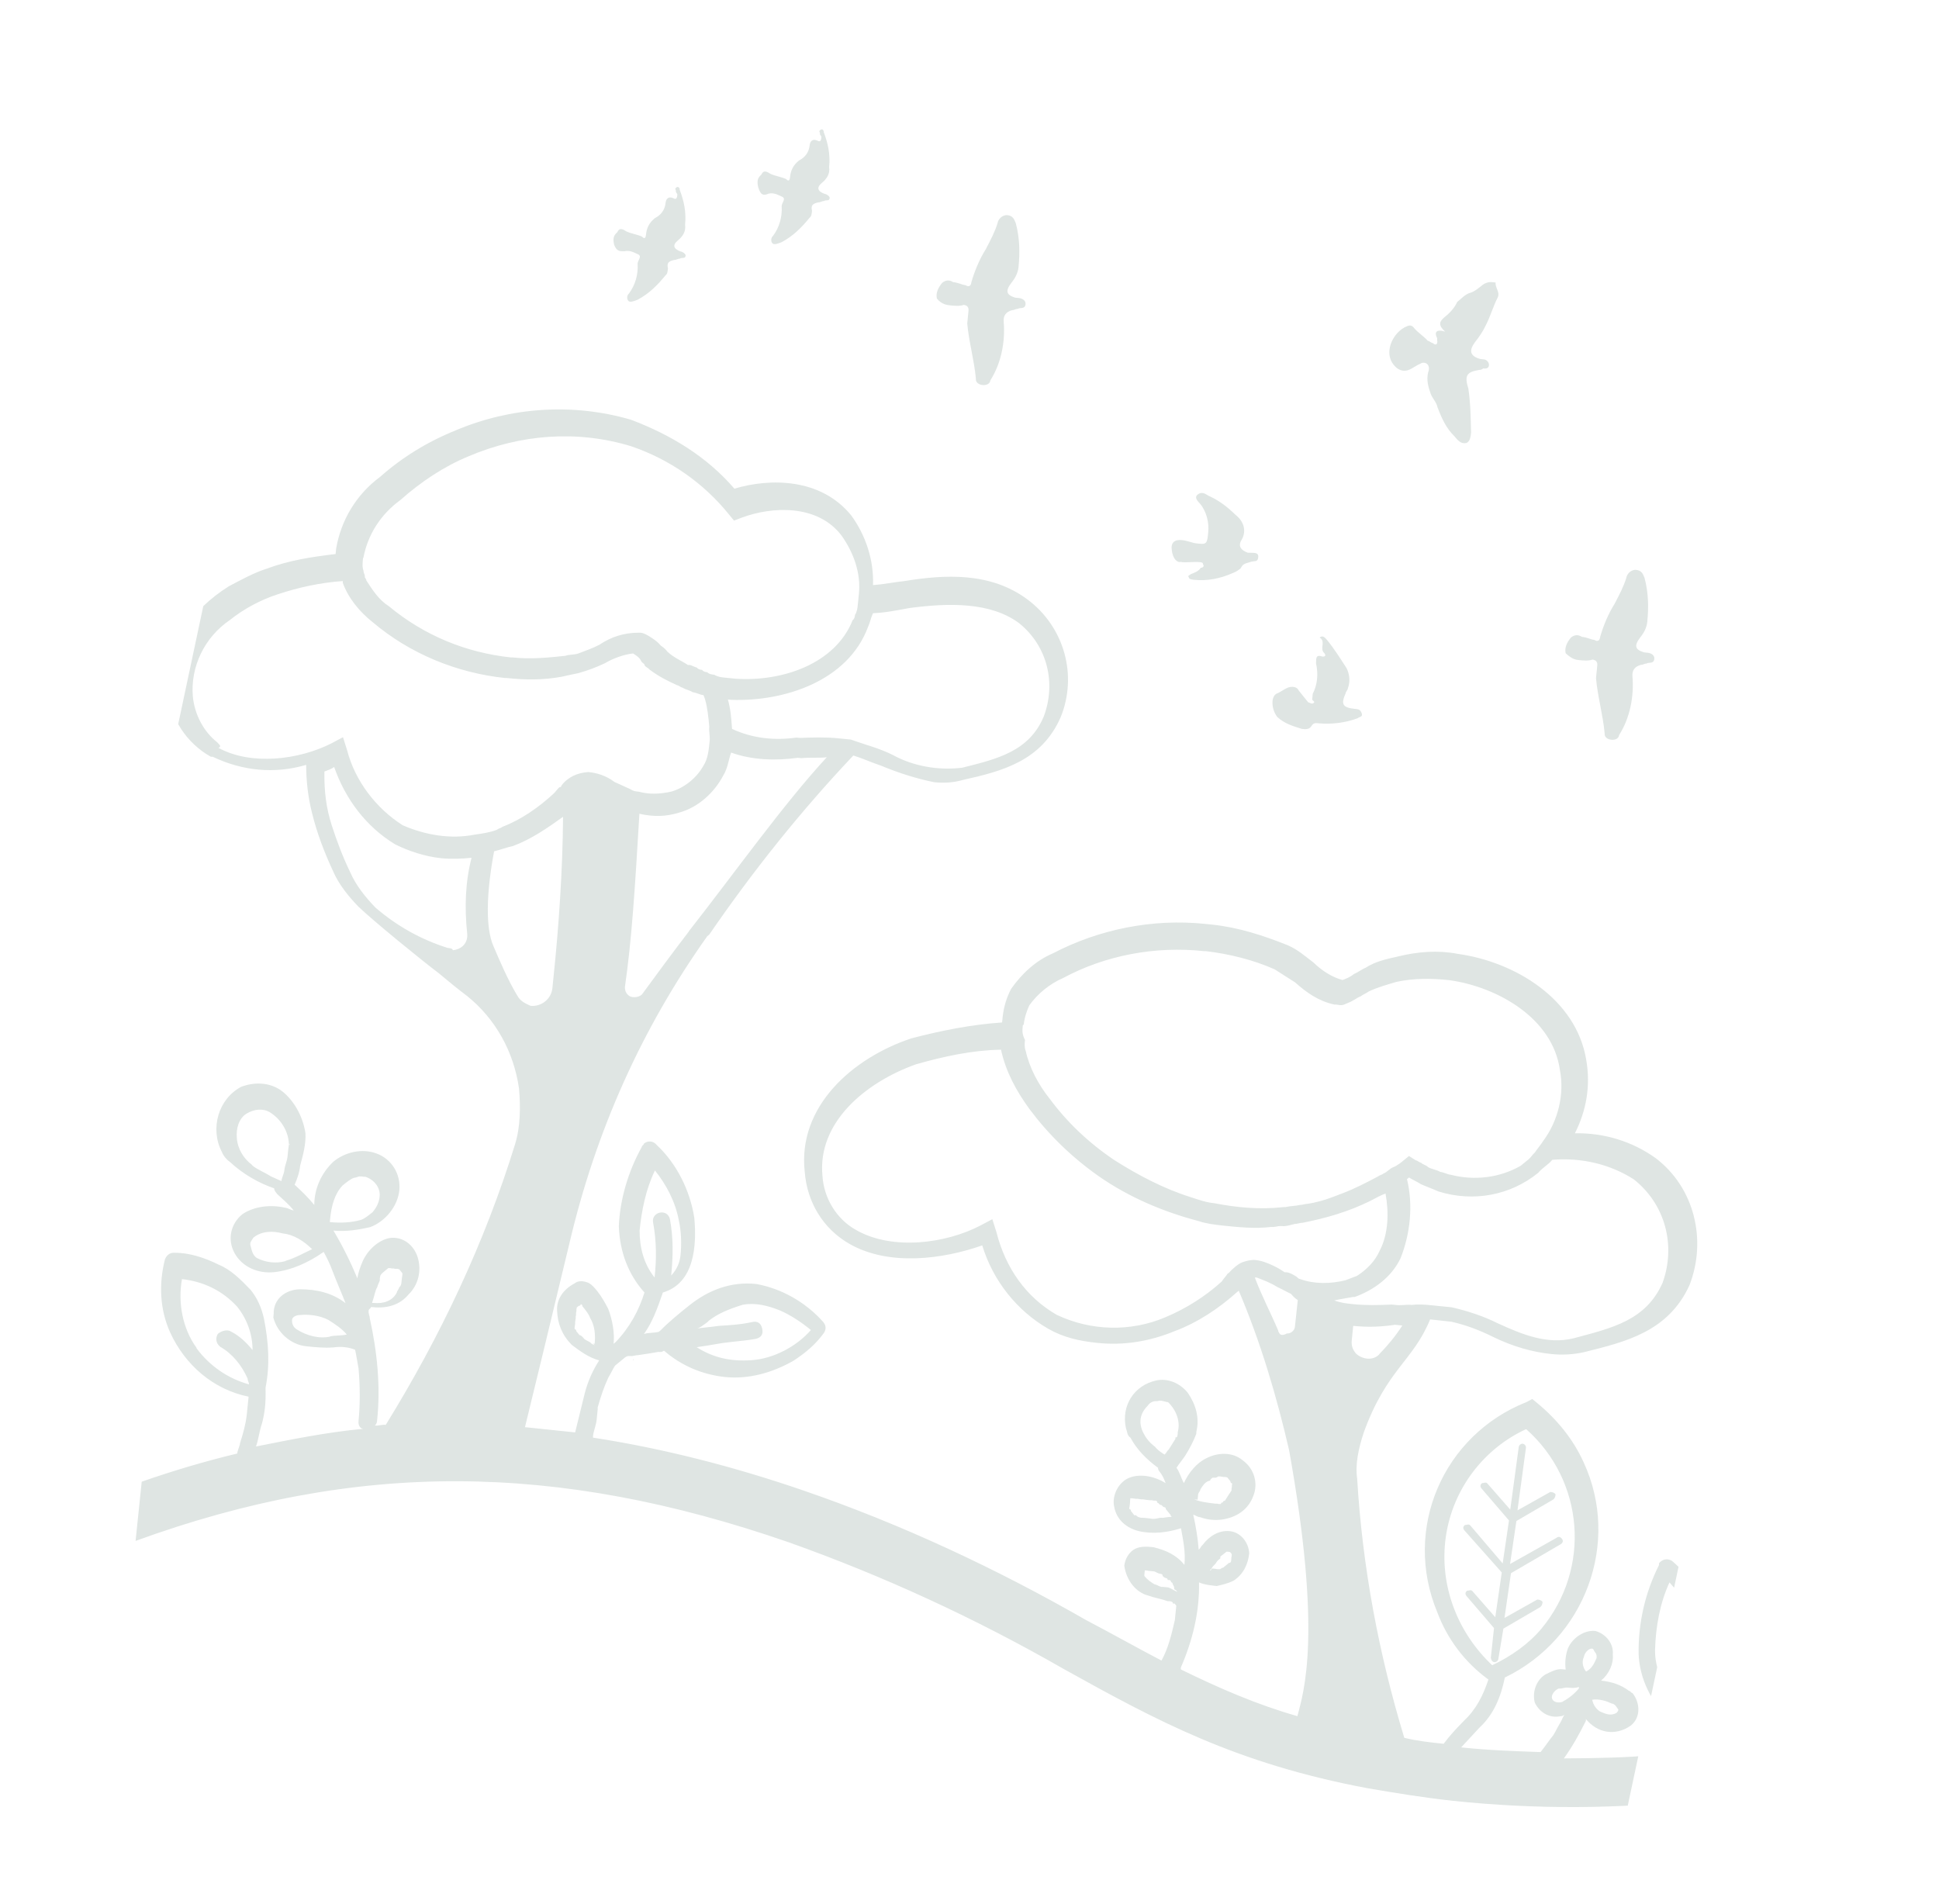 <?xml version="1.0" encoding="UTF-8"?>
<svg id="Calque_2" data-name="Calque 2" xmlns="http://www.w3.org/2000/svg" xmlns:xlink="http://www.w3.org/1999/xlink" viewBox="0 0 107.41 105.48">
  <defs>
    <style>
      .cls-1 {
        fill: none;
      }

      .cls-2 {
        clip-path: url(#clippath);
      }

      .cls-3 {
        fill: #789389;
      }

      .cls-4 {
        opacity: .24;
      }
    </style>
    <clipPath id="clippath">
      <rect class="cls-1" x="9.45" y="7.24" width="88.5" height="91" transform="translate(-9.05 94.31) rotate(-78)"/>
    </clipPath>
  </defs>
  <g id="Calque_1-2" data-name="Calque 1">
    <g id="Groupe_383" data-name="Groupe 383" class="cls-4">
      <g class="cls-2">
        <g id="Groupe_382" data-name="Groupe 382">
          <path id="Tracé_702" data-name="Tracé 702" class="cls-3" d="M82.6,91.86c-.01,.1,.08,.21,.18,.22h0c.1,.01,.21-.08,.22-.18l.28-1.68,2.04-1.19c.11-.09,.12-.19,.13-.29-.09-.11-.19-.12-.29-.13h0l-1.82,1.02,.36-2.48,2.78-1.62c.11-.09,.12-.19,.03-.3-.09-.11-.19-.12-.3-.03l-2.56,1.44,.35-2.38,2.04-1.19c.11-.09,.12-.19,.13-.29-.09-.11-.19-.12-.29-.13h0l-1.82,1.02,.47-3.47c.01-.1-.08-.21-.18-.22h0c-.1-.01-.21,.08-.22,.18l-.47,3.47-1.26-1.44c-.09-.11-.2-.02-.3-.03-.11,.09-.12,.19-.03,.3l1.52,1.77-.35,2.38-1.79-2.1c-.09-.11-.2-.02-.3-.03-.11,.09-.12,.19-.03,.3l2.07,2.33-.36,2.48-1.26-1.44c-.09-.11-.2-.02-.3-.03-.11,.09-.12,.19-.03,.3l1.52,1.77-.18,1.69h0Z"/>
          <path id="Tracé_706" data-name="Tracé 706" class="cls-3" d="M93.6,95.33c.63-.24,1.08-.69,1.34-1.27,.27-.68,.36-1.47,.34-2.28,.01-.1-.07-.31-.06-.41-.18-1.13-.57-2.27-1.17-3.24-.43-.65-.88-1.2-1.43-1.66-.19-.12-.49-.15-.72,.13v.1c-.77,1.53-1.15,3.2-1.13,4.91,.05,1.41,.72,2.69,1.72,3.7-.17,.69-.53,1.25-.91,1.92-1.52,.14-3.14,.17-4.95,.18,.47-.65,.84-1.32,1.22-2.08v-.1c.63,.77,1.62,.97,2.49,.36,.55-.44,.53-1.25,.09-1.8-.1-.01-.09-.11-.19-.12-.47-.35-.95-.5-1.55-.57,.44-.36,.7-.93,.65-1.44,.06-.6-.38-1.15-.97-1.31-.6-.06-1.25,.37-1.51,.95-.14,.39-.18,.79-.13,1.19l-.2-.02c-.3-.03-.62,.14-.94,.3-.54,.35-.71,1.03-.57,1.55,.25,.53,.81,.89,1.43,.75q.1,.01,.21-.08c-.12,.19-.13,.29-.25,.48-.12,.19-.25,.48-.37,.66-.23,.28-.47,.65-.7,.93-1.4-.05-2.91-.1-4.4-.26,.34-.37,.68-.73,1.02-1.1,.78-.72,1.18-1.69,1.4-2.77,4.45-2.15,6.42-7.47,4.37-11.91-.57-1.27-1.46-2.37-2.57-3.29l-.28-.23-.32,.17c-4.62,1.83-6.87,7.02-4.94,11.65,.55,1.47,1.52,2.77,2.83,3.72h0c-.29,.87-.67,1.64-1.34,2.27-.45,.46-.79,.82-1.14,1.29-.7-.07-1.49-.16-2.18-.33-1.42-4.67-2.32-9.49-2.61-14.35-.12-.82,.08-1.7,.37-2.58h0c1.27-3.49,2.73-3.94,3.67-6.25l1.19,.13c.79,.18,1.56,.47,2.32,.85,1.05,.51,2.13,.83,3.22,.94,.6,.06,1.2,.03,1.82-.11,2.27-.57,4.64-1.12,5.82-3.71,.97-2.51,.27-5.4-1.87-7.03-1.31-.94-2.87-1.41-4.48-1.38,.63-1.24,.88-2.62,.63-4.06-.55-3.38-3.95-5.44-7.12-5.88-1.08-.21-2.2-.13-3.33,.15-.62,.14-1.24,.27-1.77,.62-.21,.08-.43,.26-.64,.34-.22,.18-.43,.26-.64,.34-.59-.16-1.15-.52-1.61-.97-.47-.35-.83-.69-1.41-.95-1.35-.54-2.71-.99-4.2-1.15l-.4-.04c-2.88-.3-5.86,.29-8.42,1.63-.95,.4-1.73,1.13-2.32,1.97-.25,.48-.4,.96-.47,1.56l-.03,.3c-1.72,.12-3.37,.45-5.02,.88-3.23,1.07-6.33,3.76-5.91,7.42,.13,1.62,.98,3.12,2.5,3.98,2.18,1.23,5.14,.84,7.33,.07,.6,1.97,1.93,3.62,3.64,4.61,.85,.49,1.74,.69,2.73,.79,1.49,.16,2.93-.09,4.29-.65,1.26-.47,2.44-1.25,3.44-2.15l.11-.09c1.21,2.84,2.1,5.85,2.79,8.84,1.84,10.25,.81,13.36,.46,14.73-2.25-.64-4.36-1.56-6.46-2.59v-.1c.67-1.54,1.04-3.11,1.01-4.72h0c.29,.13,.69,.17,.98,.2,.31-.07,.62-.14,.94-.3,.54-.35,.8-.92,.86-1.52-.04-.61-.48-1.16-1.08-1.22s-1.14,.28-1.49,.75c-.11,.09-.12,.19-.23,.28-.04-.61-.16-1.32-.3-1.94,.1,.01,.19,.12,.39,.14,.39,.14,.79,.18,1.19,.13,.82-.12,1.47-.55,1.75-1.32,.27-.68,.06-1.5-.6-1.97-.55-.46-1.36-.44-2-.11-.53,.25-.99,.8-1.25,1.38-.17-.32-.24-.63-.41-.85,.12-.19,.35-.47,.47-.65,.24-.38,.49-.85,.63-1.24v-.1c.19-.79-.03-1.51-.47-2.16-.44-.55-1.12-.82-1.74-.69-1.24,.27-1.96,1.4-1.69,2.64,.08,.21,.06,.41,.25,.53,.34,.64,.88,1.2,1.53,1.67q-.01,.1,.08,.21c.18,.22,.26,.43,.34,.64-.57-.36-1.35-.54-1.98-.31s-1.01,1-.87,1.62c.13,.72,.68,1.18,1.37,1.35,.79,.18,1.6,.07,2.33-.16,.13,.72,.26,1.33,.19,2.03-.44-.55-1.02-.81-1.71-.98-.3-.03-.7-.07-1.02,.09s-.56,.54-.6,.94c.12,.82,.65,1.48,1.33,1.65,.39,.14,.69,.17,1.07,.31h.1c.1,.02,.2,.03,.19,.13h.1s.09,.12,.09,.12h0l-.08,.8c-.18,.79-.37,1.57-.74,2.24-1.43-.75-2.76-1.5-4.19-2.25-4.93-2.83-10.2-5.3-15.64-7.17-3.78-1.3-7.7-2.32-11.66-2.93v-.1c.04-.3,.17-.59,.2-.88l.04-.4,.02-.2v-.1c.17-.59,.32-1.07,.59-1.65,.12-.19,.25-.48,.37-.66q.11-.09,.22-.18h0c.11-.09,.22-.18,.33-.27,0,0,.11-.09,.21-.08h.1c.1,.02,.31-.06,.41-.05,.41-.06,.82-.12,1.13-.18,.1,.01,.2,.02,.31-.07,.92,.8,2.07,1.32,3.37,1.46s2.64-.23,3.82-.91c.65-.43,1.2-.88,1.67-1.53,.12-.19,.14-.39-.04-.61-.99-1.11-2.32-1.85-3.7-2.1-1.39-.15-2.65,.32-3.75,1.21-.55,.44-1.1,.89-1.55,1.35h0l-.11,.09c-.31,.07-.61,.04-.82,.12,.47-.65,.75-1.43,1.05-2.3,1.76-.52,1.88-2.62,1.74-4.14-.24-1.53-.99-3.02-2.09-4.04-.18-.22-.48-.25-.7-.07-.01,.1-.11,.09-.12,.19-.74,1.33-1.21,2.89-1.27,4.39,.05,1.41,.52,2.67,1.42,3.67h0c-.3,.97-.81,1.93-1.6,2.75l-.11,.09c.06-.6-.06-1.31-.3-1.94-.17-.32-.34-.64-.6-.97-.18-.22-.27-.33-.46-.45-.29-.13-.59-.16-.81,.02-.64,.34-1,.9-.96,1.51,.03,.71,.26,1.33,.81,1.89,.47,.35,.93,.7,1.52,.86-.36,.57-.62,1.14-.8,1.83-.17,.69-.36,1.47-.53,2.16l-2.78-.29c.53-2.16,1.6-6.57,2.49-10.3,1.44-6.08,3.95-11.75,7.61-16.9l.11-.09c2.38-3.47,5.04-6.81,7.98-9.92,.49,.15,1.06,.41,1.55,.57,.96,.4,1.94,.71,2.92,.91,.6,.06,1.1,.02,1.62-.13,2.16-.48,4.33-1.05,5.39-3.46,.95-2.31,.22-5-1.83-6.53s-4.58-1.39-6.83-1.02c-.51,.05-1.13,.18-1.73,.22,.05-1.4-.41-2.76-1.2-3.85-1.69-2.09-4.51-2.08-6.48-1.49-1.52-1.77-3.51-2.98-5.73-3.82-3.22-.94-6.66-.7-9.71,.59-1.58,.64-2.97,1.5-4.19,2.58-1.31,.97-2.16,2.39-2.43,3.97l-.03,.3c-1.32,.16-2.55,.34-3.81,.81-.73,.23-1.48,.65-2.11,.98-2.05,1.29-3.57,3.35-3.32,5.78,.04,1.51,1,2.92,2.33,3.66h.1c1.63,.78,3.42,.97,5.18,.45,0,.91,.11,1.82,.32,2.65,.28,1.14,.68,2.18,1.17,3.24,.32,.74,.86,1.4,1.4,1.96,.82,.79,3.51,2.98,4.44,3.68,.55,.46,1.11,.92,1.58,1.27,1.58,1.27,2.59,3.09,2.88,5.13h0c.09,1.02,.08,2.12-.22,3.09-1.68,5.45-4.13,10.63-7.16,15.54-.2-.02-.41,.06-.61,.04,.11-.09,.12-.19,.13-.29,.2-1.89,0-3.82-.41-5.67,.01-.1-.08-.21-.06-.41,.01-.1,.11-.09,.12-.19h.1c.8,.09,1.52-.13,1.98-.69,.56-.54,.74-1.33,.52-2.06s-.88-1.2-1.6-1.07c-.62,.14-1.18,.68-1.44,1.26-.13,.29-.27,.68-.3,.97-.4-.95-.82-1.8-1.33-2.65,.7,.07,1.41-.05,2.03-.19,.84-.31,1.53-1.15,1.62-2.04s-.42-1.75-1.29-2.05c-.77-.28-1.7-.08-2.36,.46-.67,.63-1.06,1.5-1.06,2.4-.36-.44-.72-.78-1.09-1.12,.13-.29,.27-.68,.31-1.07,.16-.59,.32-1.17,.29-1.78-.12-.82-.53-1.66-1.17-2.23s-1.54-.66-2.38-.35c-1.28,.67-1.75,2.33-1.08,3.61,.08,.21,.26,.43,.44,.55,.73,.68,1.59,1.17,2.46,1.47-.01,.1,.08,.21,.17,.32,.37,.34,.64,.57,.91,.9-.2-.02-.29-.13-.49-.15-.79-.18-1.7-.08-2.35,.36-.66,.53-.85,1.42-.43,2.17s1.29,1.14,2.2,1.04c.92-.1,1.86-.51,2.73-1.12,.17,.32,.34,.64,.49,1.06,.24,.63,.48,1.16,.72,1.78-.74-.58-1.63-.77-2.53-.77-.81,.02-1.47,.55-1.45,1.36l-.02,.2c.21,.83,.95,1.51,1.84,1.6,.5,.05,.99,.1,1.5,.06,.41-.06,.81-.02,1.19,.13h0c.07,.31,.13,.72,.19,1.03,.09,1.02,.09,2.02,0,2.92-.02,.2,.06,.41,.26,.43-2.03,.19-3.98,.59-5.94,.98,.14-.39,.19-.88,.33-1.27,.16-.59,.22-1.18,.2-1.89v-.1c.25-1.28,.17-2.5-.09-3.83-.14-.62-.38-1.15-.74-1.59-.54-.56-1.09-1.12-1.76-1.39-.76-.38-1.64-.67-2.44-.66-.2-.02-.41,.06-.54,.35-.35,1.37-.29,2.78,.28,4.05,.82,1.8,2.38,3.17,4.35,3.57l-.1,.99c-.05,.5-.21,1.08-.37,1.57-.02,.2-.14,.39-.16,.59-1.75,.42-3.52,.94-5.29,1.56l-.34,3.28c12.23-4.45,23.29-4.39,36.19,.08,5.23,1.86,10.32,4.2,15.25,7.03,5.13,2.85,9.51,5.22,16.8,6.59,1.58,.27,3.16,.53,4.75,.7,4.57,.48,9.2,.46,13.68-.07l.32-3.08c-.61,.04-1.32,.16-2.03,.19,.26-.58,.52-1.15,.69-1.74q.27,.33,.37,.34h0Zm-4.32-.96c.2,.02,.28,.23,.37,.34q-.01,.1-.12,.19c-.32,.17-.61,.04-.9-.09-.19-.12-.37-.34-.43-.65,.41-.06,.8,.08,1.08,.21h0Zm-1.54-2.58c.02-.2,.25-.48,.45-.46,.1,.01,.09,.11,.18,.22,.09,.11,.08,.21,.07,.31-.13,.29-.26,.58-.58,.74-.18-.22-.25-.53-.12-.82m-1.17,2.49c-.21,.08-.51,.05-.59-.16s.15-.49,.36-.57c.2,.02,.31-.07,.51-.05s.4,.04,.61-.04v.1h-.01c-.23,.28-.56,.54-.88,.71h0Zm-6.48-9.13c.38-2.67,2.12-4.9,4.45-5.97,3.22,2.85,3.61,7.72,.85,11.05-.69,.83-1.67,1.53-2.73,2.03-1.92-1.81-2.95-4.43-2.57-7.11h0Zm-12.58,1.09c.01-.1,0,0,0,0m-.48,.75c.11-.09,.12-.19,.23-.28,.11-.09,.12-.19,.23-.28l.11-.09v-.1q.12-.09,.23-.18s.11-.09,0,0l.11-.09h.1s0,.01,.1,.02l.09,.11h0v.1s-.02,.1-.02,.1v.1h-.01v.1h-.01s-.01,.1-.11,.09l-.11,.09-.11,.09-.11,.09h0c-.1-.01-.11,.09-.21,.08h-.1s-.1-.02-.1-.02c.1,.01,0,0,0,0l-.2-.02h0c-.12,.19-.11,.09-.11,.09q-.1-.01,0,0h0Zm.25-5.2q.1,.01,0,0m-.94,1.31c-.01,.1,.01-.1,.01-.1l.02-.2c.01-.1,.12-.19,.13-.29,.12-.19,.24-.38,.45-.46h0s.1,.01,.11-.09l.11-.09h.1q.1,.02,.21-.07s-.1-.01,0,0h.1q.1,.02,.2,.03h.1s0,.01,.1,.02h0l.09,.11h0l.09,.11s-.01,.1,.09,.11v.1h-.01v.1s-.02,.1-.02,.1v.1c-.13,.19-.25,.38-.37,.57,0,0-.1-.01-.11,.09h0s-.1-.01-.11,.09h-.1s-.1-.02-.1-.02h-.1c-.4-.05-.8-.09-1.18-.24l.2,.02h0Zm-2.4-2.97c-.28-.23-.46-.45-.62-.77-.25-.53-.19-1.03,.26-1.48,.12-.19,.33-.27,.53-.25,.21-.08,.4,.04,.6,.06,.46,.45,.69,1.08,.53,1.66v.1s-.02,.1-.02,.1q-.01,.1-.11,.09v.1h-.01l-.36,.57c-.11,.09-.12,.19-.23,.28-.19-.12-.38-.24-.55-.46h0Zm.39,3.96c-.1-.01-.31,.07-.41,.06h-.1s-.1-.02-.1-.02l-.2-.02-.2-.02h-.1c-.1-.02-.2-.03-.29-.14-.1-.01,0,0,0,0h-.1s-.09-.12-.09-.12l-.09-.11h0s.01-.1-.09-.11v-.1s.01,0,.02-.1l.02-.2v-.1h.01v-.1h.11q.1,.02,.2,.03h.1q.1,.02,.2,.03h.1q.1,.02,.2,.03l.2,.02h.1s0,.01,.1,.02h.1s.1,.02,.09,.12c.1,.01,.09,.11,.19,.12s.09,.11,.19,.12h0s.1,.01,.09,.11c.09,.11,.18,.22,.27,.33h0s-.01,.1,.09,.11c-.3-.03-.41,.06-.61,.04h0Zm.3,3.85l-.2-.02c-.1-.01,0,0,0,0h-.1c-.1-.02-.29-.14-.39-.15-.19-.12-.38-.24-.55-.46h0v-.1h.01v-.1h.01v-.1h.01s.01-.1,0,0h.1s.1,.02,.1,.02l.2,.02c-.1-.01,.1,.01,.1,.01,.1,.01,.19,.12,.39,.14h0s.1,.01,.09,.11c0,0,.09,.11,.19,.12,0,0,.1,.01,.09,.11h.1s.1,.02,.09,.12c.1,.01,.09,.11,.09,.11,0,0,.09,.11,.08,.21h0s-.01,.1,.09,.11l.09,.11c-.29-.13-.38-.24-.58-.26h0Zm-25.4-14.74c.55-.44,1.18-.68,1.91-.91,.72-.13,1.4,.05,2.08,.32,.58,.26,1.14,.62,1.7,1.08-.8,.92-2.08,1.59-3.29,1.67-1.11,.08-2.1-.12-3.04-.72,.41-.06,.82-.12,1.13-.18,.72-.13,1.42-.15,2.14-.28,.31-.07,.43-.26,.36-.57-.07-.31-.26-.43-.57-.36h0c-.62,.14-1.22,.17-1.83,.21-.41,.06-.92,.1-1.32,.16,.2,.02,.53-.25,.75-.42Zm-3.8-5.02c.11-1.09,.34-2.28,.85-3.33,.62,.77,1.13,1.73,1.32,2.75,.14,.62,.16,1.32,.1,1.92-.04,.4-.18,.79-.52,1.15,.11-1.09,.12-2.1-.07-3.12-.14-.62-1.06-.41-.93,.2,.19,1.03,.19,2.03,.08,3.03-.62-.77-.83-1.7-.83-2.6h0Zm-3.45,5.07s-.01,.1,0,0m.24,.63s-.01,.1,0,0m.54,.56c-.09-.11-.19-.12-.38-.24-.09-.11-.18-.22-.28-.23l-.09-.11h0l-.09-.11s.01-.1-.09-.11h0v-.1q.02-.1,.03-.2v-.1q.02-.1,.03-.2v-.1s.01,0,.02-.1v-.1s.02-.1,.02-.1v-.1s.01,0,.02-.1h0l.11-.09h0s.1,.01,.11-.09c.1,.01,.09,.11,.09,.11,.18,.22,.36,.44,.43,.65,.26,.43,.3,.94,.25,1.43h-.1c.19,.11,.09,.1-.1-.02h0ZM12.02,41.11c-.74-.58-1.25-1.54-1.34-2.55-.13-1.62,.64-3.25,2.05-4.21,.77-.62,1.73-1.13,2.66-1.43,1.15-.38,2.38-.65,3.6-.73v.1c.3,.84,.93,1.61,1.67,2.19,2.03,1.72,4.63,2.8,7.32,3.08h.1c.99,.11,2,.12,3.03-.07,.31-.07,.62-.14,.93-.2,.52-.15,.94-.3,1.47-.55,.43-.26,1.06-.49,1.56-.54,.19,.12,.38,.24,.46,.45,.09,.11,.19,.12,.18,.22,.09,.11,.19,.12,.28,.23,.47,.35,.94,.6,1.52,.86,.1,.01,.19,.12,.29,.13,.19,.12,.39,.14,.58,.26,.2,.02,.39,.14,.59,.16h0l.08,.21c.15,.52,.19,1.03,.24,1.53-.03,.3,.05,.51,.02,.81-.05,.5-.1,.99-.35,1.37-.37,.66-1.03,1.2-1.76,1.42-.62,.14-1.22,.17-1.81,.01-.2-.02-.3-.03-.49-.15-.29-.13-.58-.26-.86-.39-.47-.35-.95-.5-1.45-.55-.61,.04-1.14,.28-1.49,.75,0,0-.01,.1-.11,.09-.11,.09-.23,.28-.34,.37-.78,.72-1.76,1.42-2.81,1.82-.11,.09-.21,.08-.32,.17-.42,.16-.83,.21-1.24,.27-1.33,.26-2.72,.02-3.97-.52-1.51-.96-2.65-2.49-3.08-4.15l-.23-.73-.64,.34c-1.81,.92-4.45,1.24-6.26,.25,.21-.08,.02-.2-.07-.31h0Zm8.11-10.21c.24-1.28,.96-2.41,2.05-3.2,1.11-.99,2.41-1.86,3.77-2.42,2.84-1.21,5.99-1.48,9.01-.56,2.14,.73,4.01,2.03,5.43,3.79l.27,.33,.42-.16c1.67-.63,4.2-.76,5.53,.98,.7,.98,1.08,2.12,.97,3.22l-.06,.6c-.02,.2-.04,.4-.16,.59-.01,.1-.02,.2-.13,.29-.96,2.41-3.88,3.41-6.47,3.24l-.6-.06c-.2-.02-.4-.04-.59-.16-.1-.01-.3-.03-.39-.14-.1-.01-.2-.02-.29-.13-.1-.01-.2-.02-.29-.13-.1-.01-.29-.13-.39-.14h-.1c-.38-.25-.76-.39-1.13-.73-.09-.11-.18-.22-.37-.34-.18-.22-.37-.34-.55-.46-.19-.12-.38-.24-.58-.26h-.1c-.81,0-1.53,.23-2.18,.67-.32,.17-.74,.32-1.16,.48-.21,.08-.51,.05-.72,.13-.92,.1-1.93,.2-2.93,.09h-.1c-2.49-.27-4.8-1.22-6.74-2.83-.57-.36-.91-.9-1.26-1.44,.01-.1-.09-.11-.08-.21s-.08-.21-.07-.31c-.08-.21-.06-.41-.03-.71-.01,.1,0,0,0,0h0Zm36.32,3.62c1.58,1.27,2.06,3.33,1.37,5.17-.81,1.93-2.56,2.35-4.52,2.84-1.32,.16-2.71-.08-3.85-.71-.76-.38-1.55-.57-2.32-.85l-.7-.07c-.7-.07-1.4-.05-2.11-.02l-.2-.02c-1.22,.17-2.42,.05-3.57-.48-.04-.61-.08-1.11-.23-1.63l.2,.02c2.91,.1,6.44-1.03,7.56-4.03,.13-.29,.15-.49,.28-.77,.71-.03,1.32-.16,2.04-.29,2.14-.28,4.46-.34,6.05,.84h0Zm-18.29,17.08c-.93,1.21-1.75,2.33-2.57,3.45-.12,.19-.53,.25-.72,.13-.19-.12-.27-.33-.25-.53h0c.36-2.48,.54-5.17,.8-9.57,.79,.18,1.49,.16,2.22-.07,1.04-.29,1.93-1.1,2.43-2.06,.24-.38,.29-.87,.43-1.26,1.16,.42,2.47,.46,3.69,.29l.2,.02c.51-.05,1,0,1.41-.05-2.38,2.57-5.1,6.4-7.65,9.65h0Zm-13.37,.91c-1.46-.46-2.79-1.2-3.99-2.23-.54-.56-1.08-1.22-1.4-1.96-.41-.85-.73-1.69-1.03-2.62-.3-.94-.41-1.85-.4-2.86v-.1c.22-.08,.43-.16,.54-.25,.62,1.77,1.76,3.3,3.37,4.28,.76,.38,1.64,.67,2.53,.77,.6,.06,1.2,.03,1.71-.02-.35,1.37-.39,2.77-.24,4.2h0c.05,.51-.29,.87-.8,.92,.01-.1-.19-.12-.29-.13h0Zm3.85,2.62h0c-.51-.86-.92-1.81-1.32-2.75s-.41-2.76,.05-5.22c.31-.07,.73-.23,1.04-.29,1.05-.39,1.92-1.01,2.78-1.62-.02,3.01-.25,6.21-.52,8.79l-.07,.7c-.06,.6-.61,1.04-1.21,.98-.29-.13-.58-.26-.74-.58h0Zm-12.63,8.22c.09,.11-.01,.1,0,0m-2.04,1.19c-.47-.35-.81-.89-.85-1.5-.05-.51,.11-1.09,.54-1.35s.94-.3,1.31-.06c.57,.36,1,1.01,1.03,1.72v.1q-.02,.1-.03,.2l-.04,.4c-.03,.3-.15,.49-.18,.79-.02,.2-.14,.39-.16,.59l-.58-.26c-.38-.24-.76-.38-1.04-.61h0Zm5.01,1.13c.22-.18,.44-.36,.65-.43,.1,.01,.21-.08,.31-.07h.1s.1,.02,.1,.02h.1c.49,.16,.84,.6,.79,1.1-.03,.3-.16,.59-.39,.86-.22,.18-.44,.36-.65,.43-.52,.15-1.13,.18-1.72,.12l.02-.2c.07-.7,.25-1.38,.7-1.84h0Zm-3.16,4.19c-.52,.15-1.11,.08-1.59-.17-.19-.12-.27-.33-.34-.64-.08-.21,.03-.3,.15-.49,.44-.36,1.05-.39,1.63-.23,.6,.06,1.16,.42,1.62,.87-.53,.25-.96,.5-1.48,.65h0Zm5.59,.39h0s-.11,.09,0,0m-.51,1.05c.01-.1,.13-.29,.14-.39v-.1s.02-.1,.02-.1h0c.01-.1,.12-.19,.23-.28l.11-.09,.11-.09h.1s.1,.02,.1,.02h.1s0,.01,.1,.02h.1c.1,.02,0,.01,.1,.02l.09,.11,.09,.11c-.01,.1,0,0,0,0v.1c-.02,.1-.03,.2-.05,.4-.01,.1-.02,.2-.13,.29-.01,.1-.12,.19-.13,.29-.25,.48-.77,.62-1.27,.57h-.1c.14-.4,.17-.7,.29-.88h0Zm-2.6,2.74c-.62,.14-1.3-.04-1.87-.4-.19-.12-.27-.33-.25-.53s.33-.27,.43-.26c.51-.05,1.1,.02,1.58,.27,.38,.24,.75,.48,1.02,.81-.31,.07-.61,.04-.92,.1h0Zm-7.41,.63c-.79-1.09-1.04-2.52-.81-3.81,1.19,.13,2.25,.64,3.06,1.53,.53,.66,.85,1.5,.85,2.4-.36-.44-.72-.78-1.2-1.03-.19-.12-.5-.05-.72,.13-.12,.19-.15,.49,.13,.72,.66,.37,1.2,1.03,1.52,1.77-.01,.1,.08,.21,.07,.31-1.17-.32-2.2-1.04-2.91-2.01h0Zm65.52,.35h0c-.34,.37-.94,.3-1.3-.04-.18-.22-.26-.43-.23-.73l.06-.6,.02-.2c.8,.08,1.5,.06,2.32-.06l.2,.02,.2,.02c-.36,.57-.82,1.12-1.27,1.58h0Zm-8.38-4.5h0c-.12,.19-.23,.28-.35,.47-.89,.81-1.97,1.5-3.12,1.98-1.89,.81-4.1,.78-6.02-.13-1.71-.98-2.84-2.61-3.34-4.57l-.23-.73-.64,.34c-1.92,1.01-4.87,1.4-6.87,.28-1.14-.62-1.82-1.8-1.9-3.01-.29-2.95,2.35-5.18,5.18-6.19,1.55-.44,3.1-.78,4.71-.81,.27,1.24,.86,2.3,1.57,3.28,1.06,1.42,2.33,2.66,3.83,3.72,1.69,1.18,3.61,1.99,5.57,2.5,.39,.14,.88,.19,1.28,.24,.9,.09,1.79,.19,2.71,.08,.2,.02,.41-.06,.51-.05h.1c.2,.03,.41-.05,.72-.12,.1,.01,.31-.07,.41-.06,1.33-.26,2.58-.63,3.75-1.21,.32-.17,.64-.34,.85-.41,.19,1.03,.17,2.23-.33,3.18-.26,.58-.71,1.03-1.25,1.38-.21,.08-.42,.16-.63,.24-.83,.21-1.73,.22-2.51-.06h0q-.1-.01-.19-.12c-.19-.12-.38-.24-.58-.26h-.1c-.19-.13-.38-.25-.66-.38-.29-.13-.58-.26-.97-.3h0c-.2-.02-.51,.05-.72,.13-.21,.08-.54,.35-.77,.62h0Zm-11.32-13.76c.04-.4,.18-.79,.31-1.07,.47-.65,1.13-1.19,1.87-1.51,2.34-1.26,5.11-1.78,7.8-1.49h.1c1.29,.15,2.66,.49,3.82,1.01,.38,.24,.75,.48,1.13,.72,.64,.57,1.3,1.04,2.18,1.23h.1q.1,.02,.2,.03c.2,.02,.31-.07,.52-.15s.43-.26,.64-.34c.11-.09,.32-.17,.43-.26,.53-.25,1.05-.39,1.56-.54,.93-.2,1.93-.2,2.93-.09,2.67,.38,5.71,2.11,6.11,4.97,.26,1.33-.09,2.81-.92,3.93-.12,.19-.35,.47-.47,.65-.11,.09-.23,.28-.34,.37s-.33,.27-.44,.36c-1.18,.68-2.6,.83-3.87,.5-.2-.02-.39-.14-.59-.16-.19-.12-.49-.15-.68-.27-.09-.11-.29-.13-.38-.24-.1-.01-.19-.12-.29-.13l-.19-.12-.19-.12-.22,.18-.11,.09h0c-.11,.09-.33,.27-.54,.35s-.33,.27-.54,.35h0c-.11,.09-.21,.08-.32,.17-.64,.34-1.28,.67-1.91,.91-.21,.08-.42,.16-.63,.24-.42,.16-.94,.3-1.35,.36-.1-.01-.31,.07-.41,.06-.31,.07-.51,.05-.82,.12h-.1c-1.32,.15-2.62,.02-3.8-.21-.5-.05-.88-.19-1.37-.35-1.46-.46-2.89-1.21-4.21-2.05-1.41-.95-2.6-2.08-3.57-3.39-.62-.77-1.13-1.73-1.33-2.65-.08-.21-.06-.41-.04-.61-.17-.32-.15-.52-.12-.82h0Zm35.4,14.28c-.93,2.11-2.78,2.52-4.95,3.1-1.44,.35-2.8-.19-4.23-.85-.76-.38-1.64-.67-2.52-.87l-.8-.08-.3-.03c-.3-.03-.7-.07-1.1-.02-.3-.03-.61,.04-.91,0l-.2-.02c-.71,.03-1.41,.05-2.11-.02-.4-.04-.7-.07-1.08-.21,.31-.07,.72-.13,1.03-.19h.1c1.05-.38,2.03-1.08,2.54-2.14,.54-1.35,.71-2.94,.36-4.39l.11-.09c.19,.12,.48,.25,.66,.37,.29,.13,.68,.27,.96,.4,1.95,.61,4,.22,5.54-1.03,.23-.28,.55-.44,.78-.72,1.62-.13,3.19,.24,4.51,1.08,1.76,1.39,2.33,3.66,1.61,5.7m-21.3,2.69c-.4-.95-.91-1.91-1.3-2.95h.1c.39,.15,.77,.29,1.15,.53,.29,.13,.48,.25,.76,.38,.09,.11,.18,.22,.37,.34l-.16,1.49h0c-.02,.2-.24,.38-.44,.36-.32,.17-.41,.06-.49-.15h0Zm20.87,17.68c.04-1.3,.27-2.59,.8-3.74,.81,.89,1.41,1.86,1.7,2.99,.29,1.04,.51,2.77-.47,3.47,.22-1.18,.15-2.4-.13-3.53-.07-.31-.26-.43-.57-.36s-.43,.26-.36,.57c.29,1.04,.37,2.25,.15,3.33-.72-.78-1.13-1.73-1.12-2.73"/>
          <path id="Tracé_707" data-name="Tracé 707" class="cls-3" d="M35.07,75.3c-.01,.1,.1,.01,0,0h0q.1,.01,0,0"/>
          <path id="Tracé_708" data-name="Tracé 708" class="cls-3" d="M77.44,20.43c.19,.12,.39,.14,.6,.06,.21-.08,.43-.26,.64-.34,.11-.09,.31-.07,.4,.04,.09,.11,.08,.21,.07,.31-.14,.39-.08,.8,.07,1.21,.07,.31,.35,.54,.41,.85,.24,.63,.48,1.16,.94,1.61,.18,.22,.36,.44,.66,.37,.21-.08,.24-.38,.26-.58-.02-.81-.03-1.61-.15-2.43-.23-.73-.1-.92,.61-1.04q.1,.01,.21-.08c.1,.01,.3,.03,.32-.17s-.17-.32-.27-.33l-.2-.02c-.59-.16-.65-.47-.3-.94,.23-.28,.47-.65,.6-.94,.25-.48,.41-1.06,.66-1.54,.13-.29-.15-.52-.12-.82l-.2-.02c-.2-.02-.41,.06-.52,.15-.22,.18-.44,.36-.65,.43-.31,.07-.54,.35-.76,.52-.13,.29-.36,.57-.69,.83-.33,.27-.35,.47,.02,.81-.49-.15-.61,.04-.44,.36v.1c.06,.31-.14,.29-.23,.18-.1-.01-.19-.12-.29-.13-.18-.22-.55-.46-.73-.68-.09-.11-.18-.22-.39-.14h0c-.84,.31-1.48,1.65-.55,2.36h0Z"/>
          <path id="Tracé_709" data-name="Tracé 709" class="cls-3" d="M52.67,16.92c.2,.02,.5,.05,.71-.03,.2,.02,.29,.13,.27,.33l-.07,.7c.09,1.02,.39,2.05,.48,3.07-.02,.2,.17,.32,.37,.34s.41-.06,.43-.26c.6-.94,.83-2.13,.74-3.24q-.05-.51,.47-.65c.1,.01,.21-.08,.31-.07,.11-.09,.4,.04,.43-.26,.02-.2-.17-.32-.37-.34l-.2-.02c-.49-.15-.57-.36-.21-.83,.23-.28,.36-.57,.39-.86,.08-.8,.07-1.6-.15-2.43-.08-.21-.16-.42-.46-.45s-.53,.25-.55,.44c-.15,.49-.4,.96-.65,1.44-.36,.57-.63,1.24-.8,1.83-.02,.2-.13,.29-.32,.17-.2-.02-.39-.14-.69-.17-.19-.12-.39-.14-.61,.04-.23,.28-.36,.57-.29,.87,.27,.33,.57,.36,.76,.38h0Z"/>
          <path id="Tracé_710" data-name="Tracé 710" class="cls-3" d="M87.5,36.57c.2,.02,.5,.05,.71-.03,.2,.02,.29,.13,.27,.33l-.07,.7c.09,1.02,.39,2.05,.48,3.07-.02,.2,.17,.32,.37,.34s.41-.06,.43-.26c.6-.94,.83-2.13,.74-3.24q-.05-.51,.47-.65c.1,.01,.21-.08,.31-.07,.11-.09,.4,.04,.43-.26,.02-.2-.17-.32-.37-.34l-.2-.02c-.49-.15-.57-.36-.21-.83,.23-.28,.36-.57,.39-.86,.08-.8,.07-1.6-.15-2.43-.08-.21-.16-.42-.46-.45s-.53,.25-.55,.44c-.15,.49-.4,.96-.65,1.44-.36,.57-.63,1.24-.8,1.83-.02,.2-.13,.29-.32,.17-.2-.02-.39-.14-.69-.17-.19-.12-.39-.14-.61,.04-.23,.28-.36,.57-.29,.87,.37,.34,.57,.36,.76,.38h0Z"/>
          <path id="Tracé_711" data-name="Tracé 711" class="cls-3" d="M70.78,39.74c.37,.34,.85,.49,1.34,.64,.2,.02,.4,.04,.52-.15s.22-.18,.42-.16c.7,.07,1.51-.04,2.14-.28,.11-.09,.31-.07,.23-.28s-.18-.22-.38-.24c-.7-.07-.77-.28-.51-.86,.01-.1,.12-.19,.13-.29,.14-.39,.08-.8-.08-1.11-.35-.54-.69-1.08-1.05-1.52-.09-.11-.18-.22-.28-.23s-.21,.08-.11,.09c.28,.23-.06,.6,.21,.83,.09,.11,.08,.21-.12,.19-.39-.14-.32,.17-.34,.37,.14,.62,.07,1.21-.18,1.69l-.03,.3c-.01,.1,.19,.12,.08,.21s-.2-.02-.3-.03l-.53-.66c-.08-.21-.38-.24-.59-.16h0c-.21,.08-.43,.26-.64,.34-.32,.17-.29,.87,.06,1.31h0Z"/>
          <path id="Tracé_712" data-name="Tracé 712" class="cls-3" d="M65.45,31.14c.3,.03,.71-.03,1,0,.1,.01,.2,.02,.19,.12,.09,.11-.02,.2-.12,.19-.12,.19-.33,.27-.54,.35-.11,.09-.21,.08-.12,.19-.01,.1,.19,.12,.29,.13,.7,.07,1.41-.05,2.15-.38,.21-.08,.32-.17,.43-.26,.13-.29,.33-.27,.54-.35,.21-.08,.4,.04,.43-.26s-.28-.23-.48-.25h-.1c-.39-.15-.57-.37-.32-.75,.25-.48,.1-.99-.36-1.35-.46-.45-.92-.8-1.5-1.06-.19-.12-.38-.24-.6-.06s.06,.41,.15,.52c.36,.44,.49,1.06,.44,1.55l-.02,.2c-.05,.5-.15,.49-.65,.43-.2-.02-.49-.15-.79-.18-.4-.04-.62,.14-.56,.54,.05,.51,.32,.74,.53,.66h0Z"/>
          <path id="Tracé_713" data-name="Tracé 713" class="cls-3" d="M42.56,10.73h0c.31-.07,.5,.05,.79,.18,.19,.12-.03,.3-.05,.5,.04,.61-.13,1.19-.48,1.66-.11,.09-.13,.29-.04,.4,.09,.11,.3,.03,.51-.05,.64-.34,1.09-.79,1.55-1.35,.11-.09,.12-.19,.14-.39-.07-.31,.04-.4,.35-.47,.1,.01,.21-.08,.31-.07,.11-.09,.3,.03,.32-.17,.01-.1-.18-.22-.28-.23-.39-.14-.47-.35-.14-.62,.22-.18,.45-.46,.39-.86,.07-.7-.06-1.31-.3-1.94,.01-.1-.08-.21-.19-.12s-.01,.1-.02,.2,.09,.11,.08,.21-.03,.3-.22,.18c-.29-.13-.41,.06-.43,.26-.04,.4-.27,.68-.59,.84-.33,.27-.46,.55-.5,.95-.02,.2-.12,.19-.21,.08-.29-.13-.59-.16-.87-.29-.19-.12-.38-.24-.51,.05-.22,.18-.24,.38-.17,.69,.15,.52,.36,.44,.57,.36h0Z"/>
          <path id="Tracé_714" data-name="Tracé 714" class="cls-3" d="M34.58,13.92h0c.31-.07,.5,.05,.79,.18,.19,.12-.03,.3-.05,.5,.04,.61-.13,1.19-.48,1.66-.11,.09-.13,.29-.04,.4,.09,.11,.3,.03,.51-.05,.64-.34,1.09-.79,1.55-1.35,.11-.09,.12-.19,.14-.39-.07-.31,.04-.4,.35-.47,.1,.01,.21-.08,.31-.07,.11-.09,.3,.03,.32-.17,.01-.1-.18-.22-.28-.23-.39-.14-.47-.35-.14-.62,.22-.18,.45-.46,.39-.86,.07-.7-.06-1.31-.3-1.94,.01-.1-.08-.21-.19-.12s-.01,.1-.02,.2,.09,.11,.08,.21-.03,.3-.22,.18c-.29-.13-.41,.06-.43,.26-.04,.4-.27,.68-.59,.84-.33,.27-.46,.55-.5,.95-.02,.2-.12,.19-.21,.08-.29-.13-.59-.16-.87-.29-.19-.12-.38-.24-.51,.05-.22,.18-.24,.38-.17,.69,.16,.42,.37,.34,.57,.36h0Z"/>
        </g>
      </g>
    </g>
  </g>
</svg>